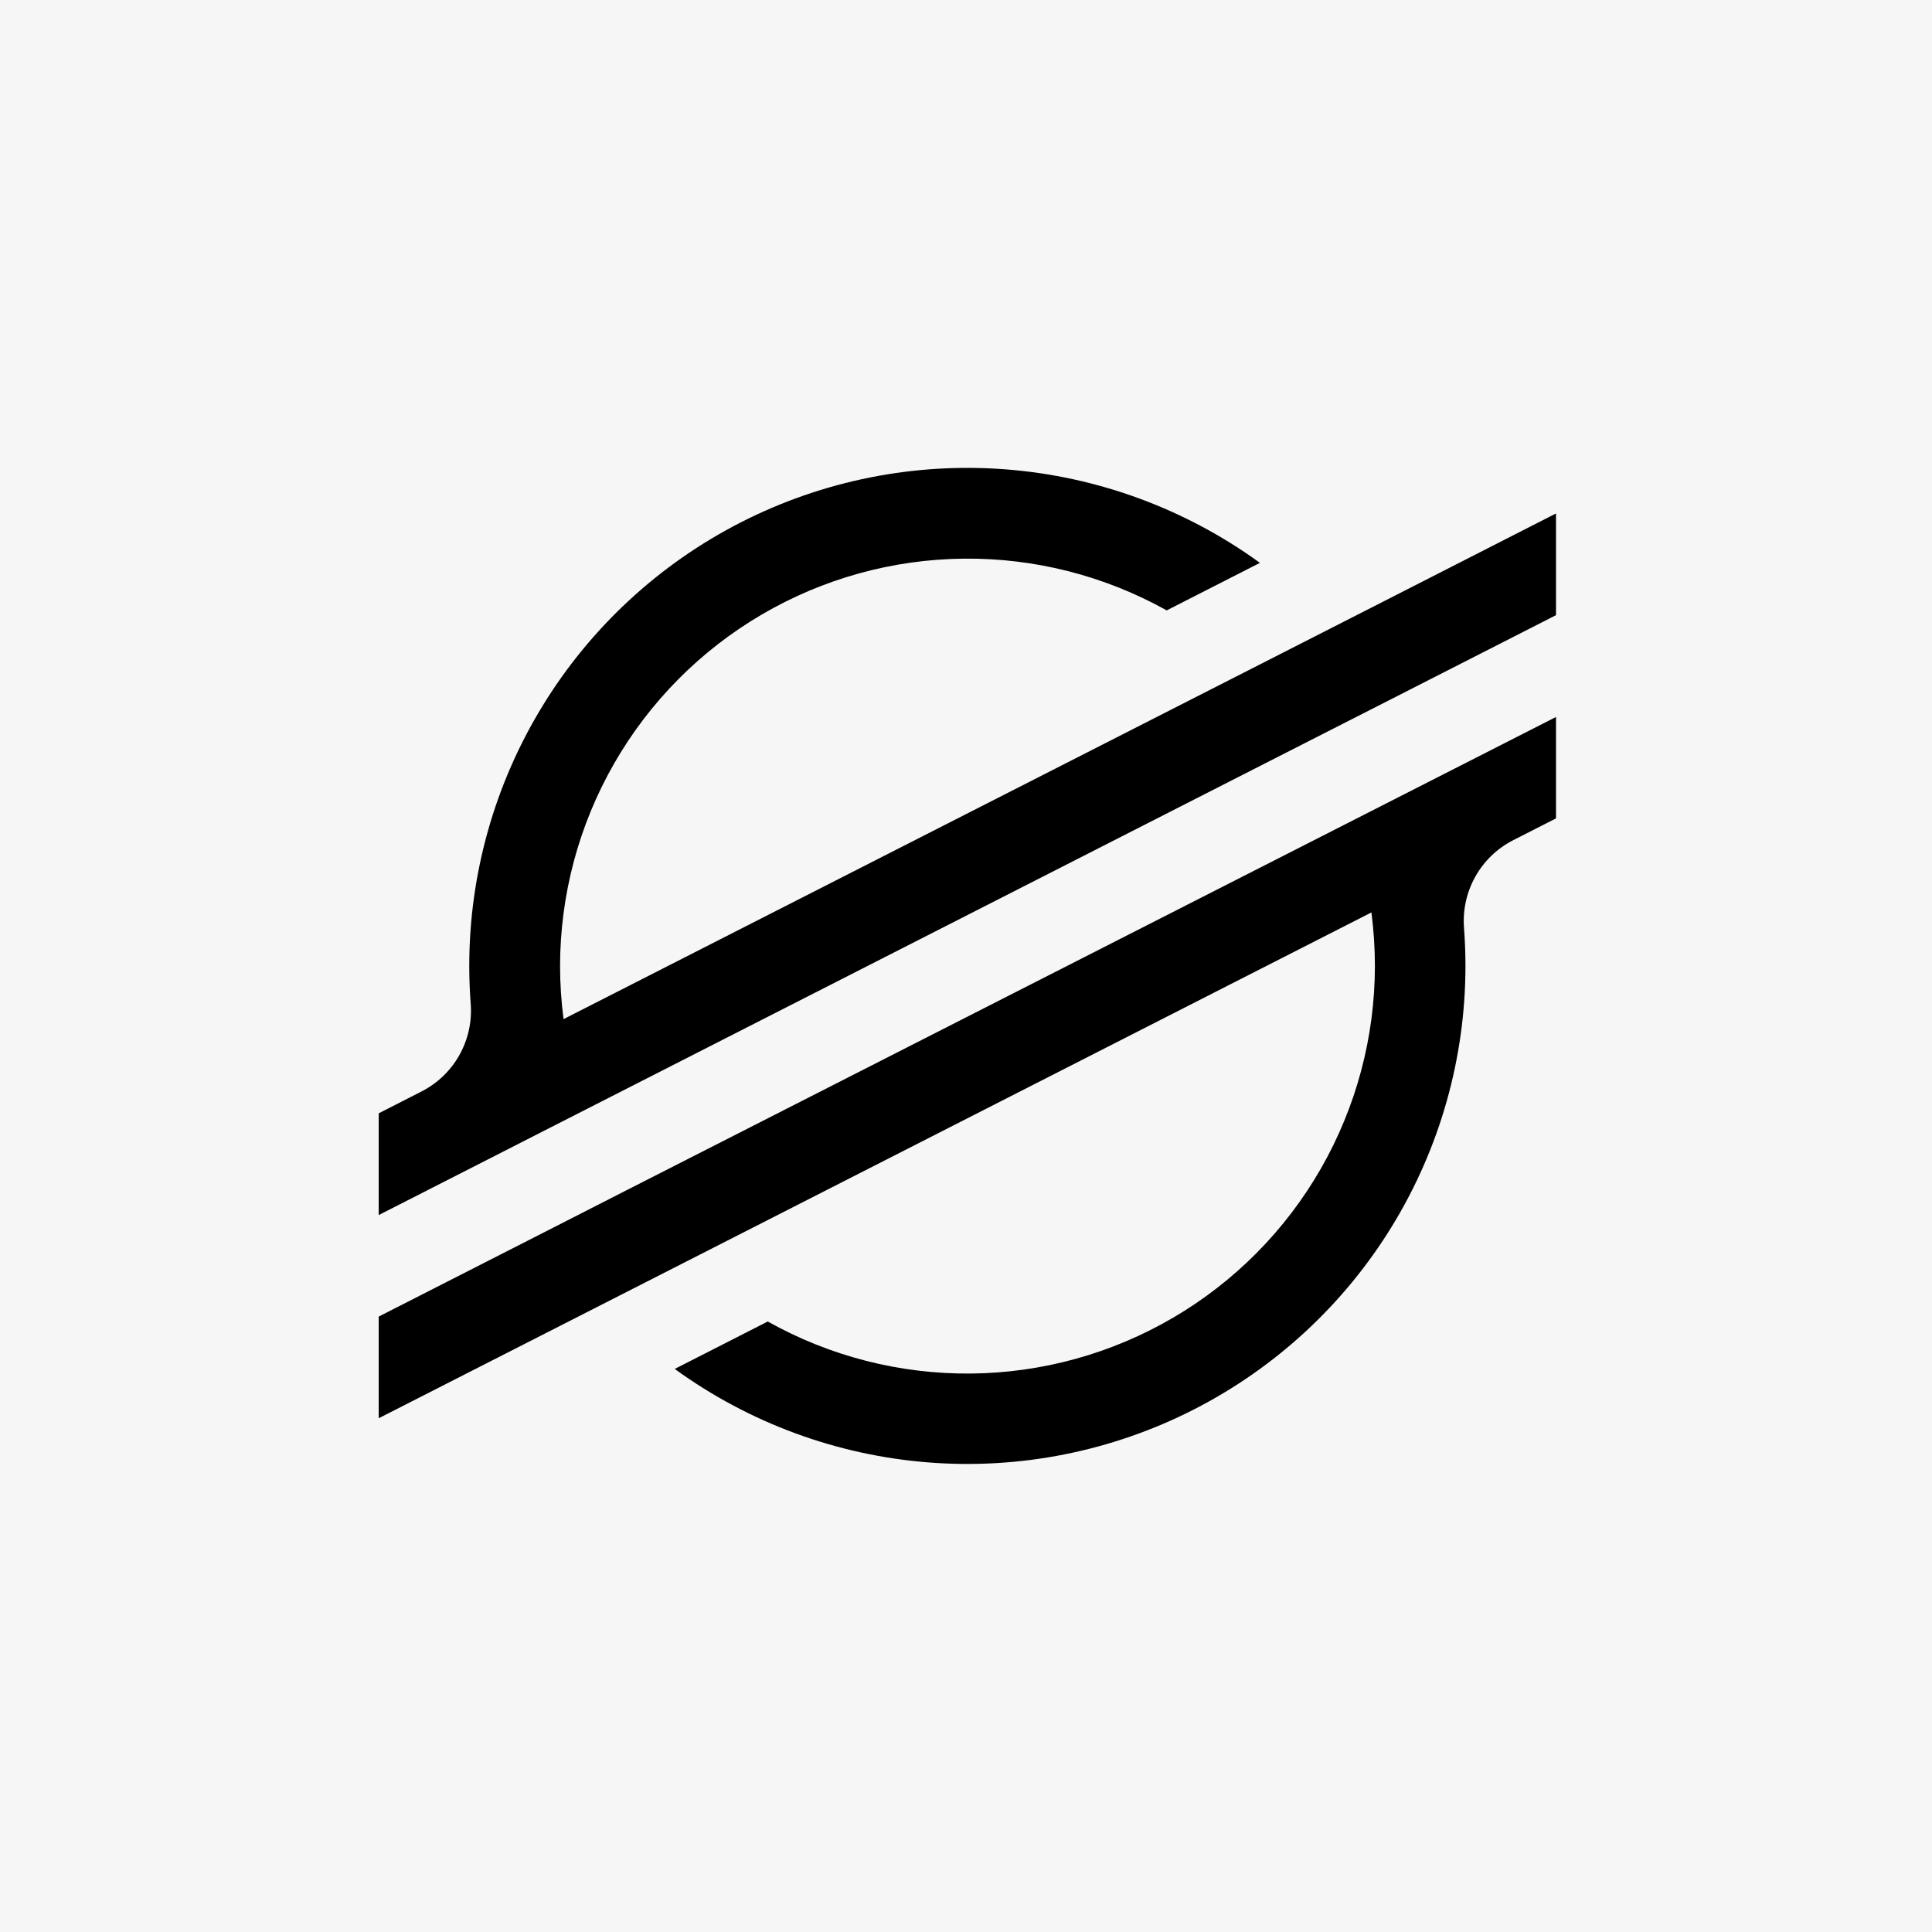 <svg width="128" height="128" viewBox="0 0 128 128" fill="none" xmlns="http://www.w3.org/2000/svg">
<rect width="128" height="128" fill="#F6F6F6"/>
<path d="M92.081 39.634L82.689 44.419L37.337 67.519C37.184 66.35 37.106 65.171 37.106 63.992C37.112 59.285 38.348 54.661 40.691 50.579C43.034 46.497 46.402 43.097 50.463 40.718C54.524 38.338 59.136 37.06 63.843 37.012C68.549 36.963 73.187 38.145 77.297 40.44L82.672 37.7L83.474 37.291C78.55 33.717 72.733 31.574 66.666 31.099C60.6 30.624 54.521 31.835 49.1 34.599C43.679 37.363 39.128 41.572 35.95 46.761C32.771 51.95 31.089 57.917 31.09 64.001C31.09 64.842 31.122 65.679 31.186 66.513C31.275 67.694 31.013 68.874 30.433 69.907C29.853 70.939 28.98 71.777 27.925 72.314L25.091 73.76V80.501L33.436 76.248L36.139 74.868L38.802 73.512L86.612 49.151L91.985 46.416L103.089 40.756V34.018L92.081 39.634Z" fill="black"/>
<path d="M103.089 47.502L41.518 78.852L36.146 81.594L25.091 87.227V93.962L36.07 88.369L45.462 83.584L90.86 60.451C91.013 61.628 91.09 62.814 91.091 64.001C91.088 68.714 89.852 73.343 87.507 77.43C85.162 81.518 81.788 84.921 77.722 87.301C73.655 89.681 69.036 90.957 64.324 91.001C59.612 91.044 54.971 89.855 50.86 87.55L50.53 87.725L44.703 90.695C49.626 94.269 55.441 96.413 61.507 96.889C67.572 97.366 73.651 96.156 79.072 93.394C84.493 90.632 89.045 86.425 92.225 81.238C95.404 76.051 97.088 70.085 97.09 64.001C97.09 63.153 97.057 62.305 96.994 61.467C96.905 60.287 97.167 59.106 97.746 58.074C98.326 57.042 99.197 56.204 100.251 55.666L103.089 54.22V47.502Z" fill="black"/>
</svg>
